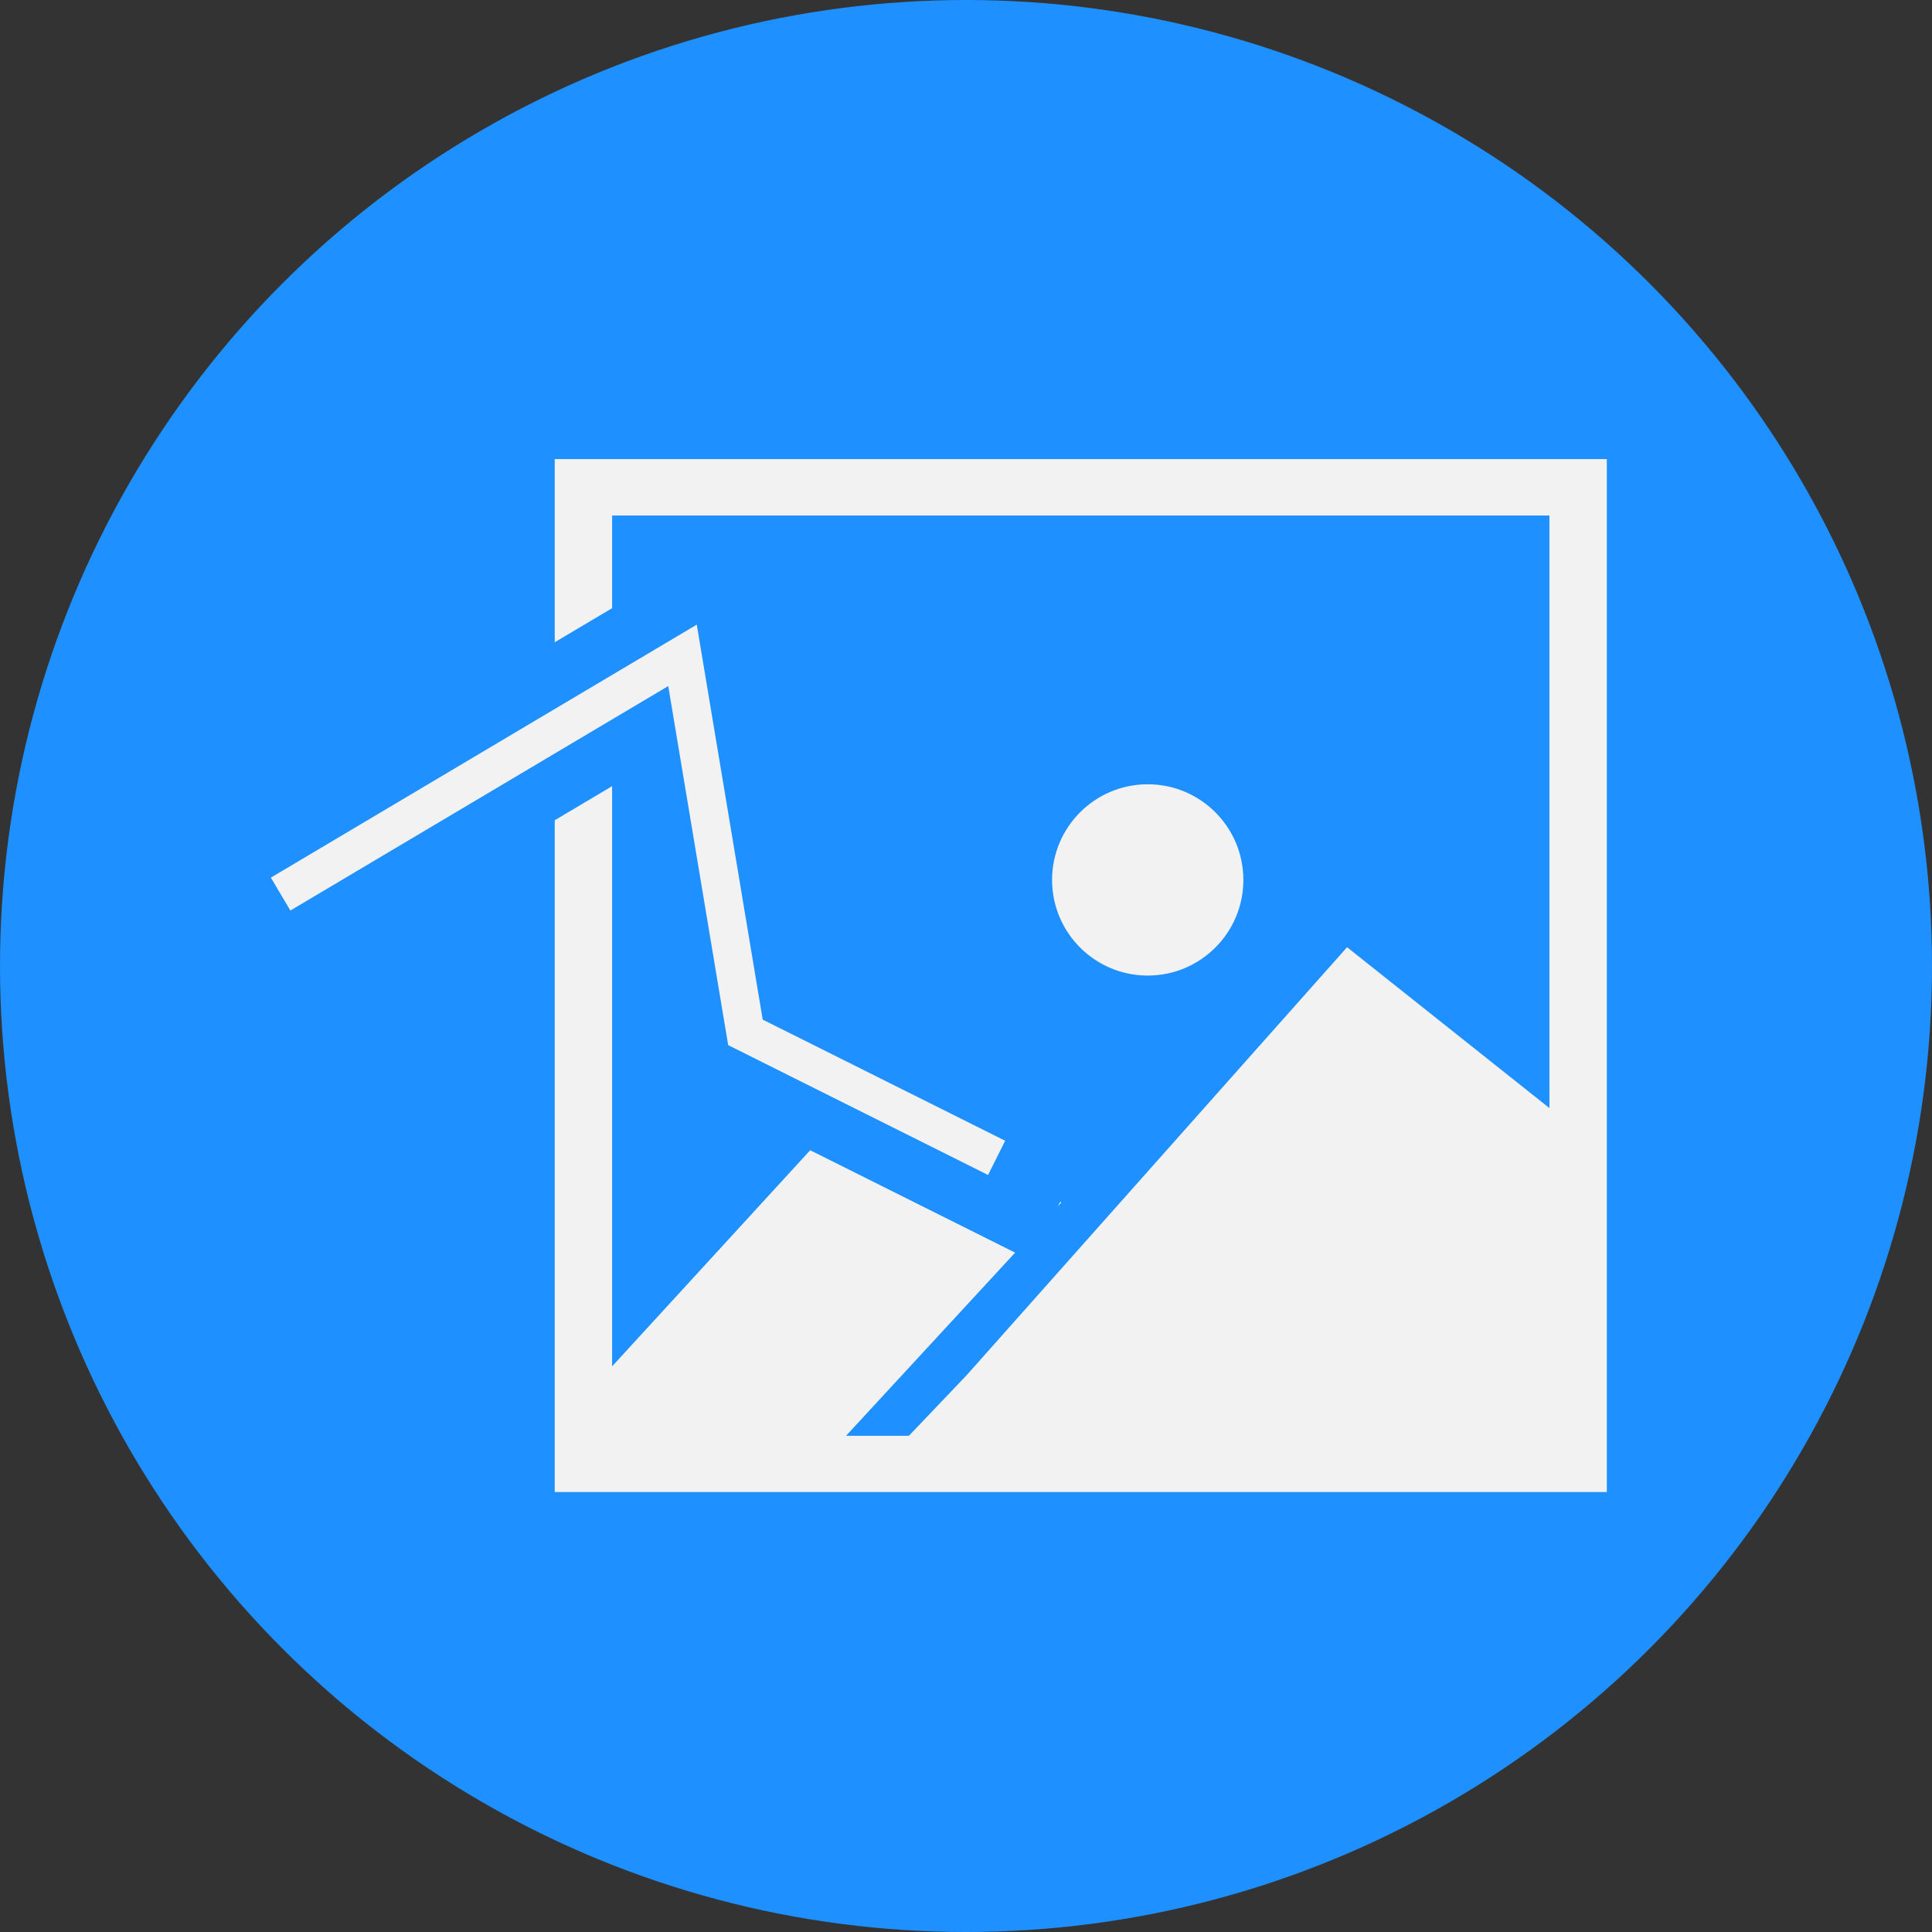 <svg id="Layer_1" data-name="Layer 1" xmlns="http://www.w3.org/2000/svg" viewBox="0 0 101 101"><rect x="0" y="0" width="101" height="101" fill="#333333" stroke="none"/><defs><style>.cls-1{fill:#1e90ff;}.cls-2,.cls-3{fill:#f2f2f2;}.cls-3,.cls-5{stroke:#f2f2f2;stroke-width:2px;}.cls-3,.cls-4,.cls-5{stroke-miterlimit:10;}.cls-4,.cls-5{fill:none;}.cls-4{stroke:#1e90ff;stroke-linecap:square;stroke-width:8px;}</style></defs><circle class="cls-1" cx="50.5" cy="50.5" r="50.5"/><rect class="cls-2" x="29" y="24" width="55" height="54"/><rect class="cls-1" x="32" y="26.95" width="49" height="48.11"/><polygon class="cls-3" points="31 74 46.37 57.23 54 63 42 76 31 76 31 74"/><polygon class="cls-3" points="82 60 70.54 50.89 51.26 72.58 48 76 82 76 82 60"/><circle class="cls-2" cx="60" cy="46" r="5"/><polyline class="cls-4" points="14.67 46.74 35.68 34.26 38.97 53.97 52.1 60.53"/><polyline class="cls-5" points="14.67 46.74 35.68 34.26 38.97 53.97 52.1 60.53"/></svg>